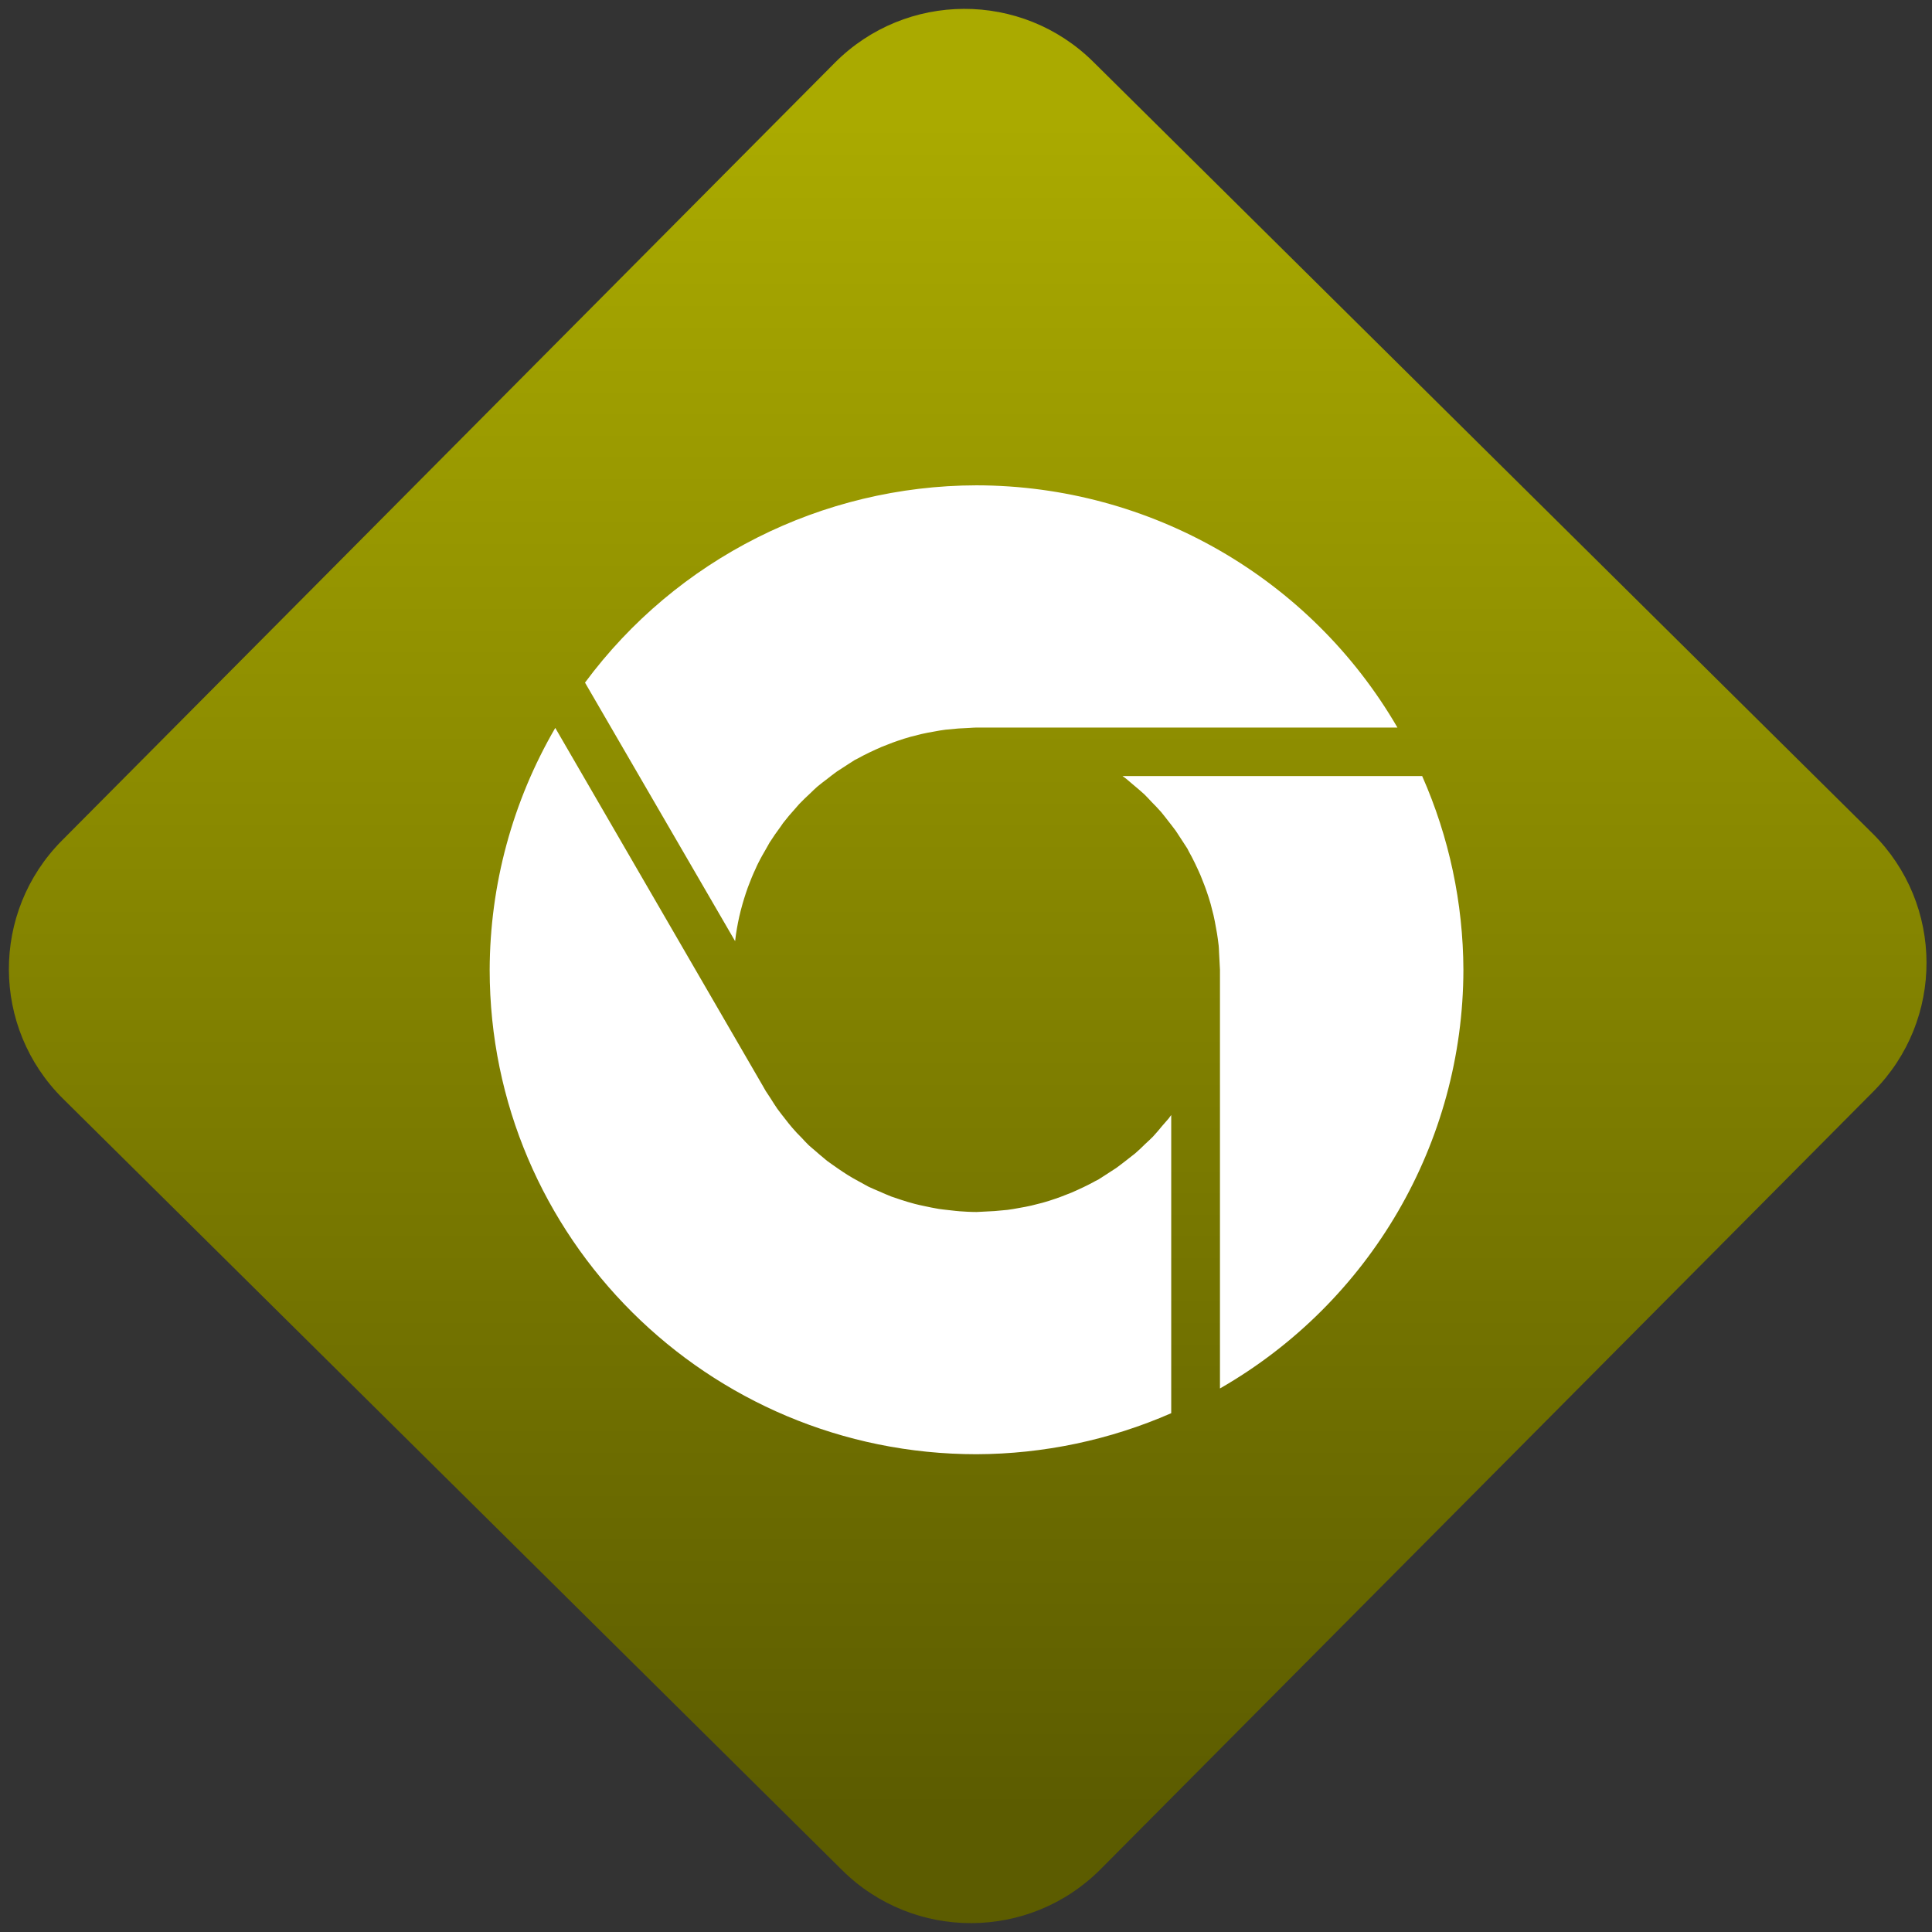 <svg width="64" height="64" viewBox="0 0 64 64" version="1.1"><rect x="0" y="0" width="64" height="64" fill="#333333" stroke="none"/><defs><linearGradient id="linear-pattern-0" gradientUnits="userSpaceOnUse" x1="0" y1="0" x2="0" y2="1" gradientTransform="matrix(60, 0, 0, 56, 0, 4)"><stop offset="0" stop-color="#aaaa00" stop-opacity="1"/><stop offset="1" stop-color="#5c5c00" stop-opacity="1"/></linearGradient></defs><path fill="url(#linear-pattern-0)" fill-opacity="1" d="M 36.219 2.051 L 62.027 27.605 C 64.402 29.957 64.418 33.785 62.059 36.156 L 36.461 61.918 C 34.105 64.289 30.27 64.305 27.895 61.949 L 2.086 36.395 C -0.289 34.043 -0.305 30.215 2.051 27.844 L 27.652 2.082 C 30.008 -0.289 33.844 -0.305 36.219 2.051 Z M 36.219 2.051 " /><g transform="matrix(1.008,0,0,1.003,16.221,16.077)"><path fill-rule="nonzero" fill="rgb(100%, 100%, 100%)" fill-opacity="1" d="M 16 0 C 10.922 0.008 6.145 2.426 3.133 6.516 L 8.066 15.055 C 8.074 14.984 8.086 14.906 8.094 14.832 C 8.133 14.57 8.184 14.305 8.25 14.047 C 8.316 13.789 8.395 13.531 8.484 13.281 C 8.562 13.07 8.648 12.855 8.746 12.648 C 8.766 12.598 8.789 12.551 8.812 12.504 C 8.902 12.32 9 12.148 9.102 11.973 C 9.133 11.914 9.164 11.859 9.195 11.805 C 9.312 11.621 9.438 11.438 9.566 11.266 C 9.59 11.23 9.617 11.191 9.641 11.156 C 9.766 10.992 9.898 10.836 10.039 10.68 C 10.078 10.633 10.125 10.578 10.168 10.531 C 10.289 10.406 10.41 10.285 10.539 10.168 C 10.613 10.094 10.688 10.023 10.766 9.953 C 10.875 9.863 10.984 9.777 11.094 9.695 C 11.199 9.609 11.305 9.531 11.41 9.453 C 11.52 9.379 11.633 9.305 11.746 9.234 C 11.828 9.18 11.914 9.125 12 9.07 C 12.031 9.055 12.062 9.039 12.094 9.023 C 12.156 8.988 12.223 8.953 12.281 8.922 C 12.414 8.852 12.551 8.789 12.684 8.727 C 12.812 8.668 12.945 8.609 13.078 8.562 C 13.188 8.516 13.297 8.477 13.41 8.438 C 13.547 8.391 13.688 8.344 13.832 8.305 C 13.953 8.273 14.078 8.242 14.203 8.211 C 14.336 8.18 14.469 8.156 14.602 8.133 C 14.727 8.109 14.855 8.086 14.984 8.07 C 15.125 8.055 15.266 8.043 15.406 8.031 C 15.523 8.023 15.648 8.016 15.766 8.012 C 15.844 8.008 15.922 8 16 8 L 29.832 8 C 26.977 3.059 21.707 0.008 16 0 Z M 2.156 8.012 C 0.75 10.438 0.008 13.195 0 16 C 0 24.836 7.164 32 16 32 C 18.203 31.992 20.383 31.531 22.398 30.645 L 22.398 20.797 C 22.367 20.836 22.34 20.875 22.312 20.914 C 22.242 20.996 22.172 21.078 22.102 21.156 C 22.004 21.281 21.898 21.398 21.797 21.512 C 21.715 21.594 21.633 21.672 21.547 21.75 C 21.438 21.859 21.328 21.965 21.211 22.066 C 21.117 22.141 21.031 22.211 20.938 22.281 C 20.824 22.371 20.707 22.461 20.59 22.547 C 20.48 22.621 20.367 22.695 20.254 22.766 C 20.172 22.82 20.086 22.875 20 22.93 C 19.969 22.945 19.938 22.961 19.906 22.977 C 19.844 23.012 19.777 23.047 19.719 23.078 C 19.586 23.148 19.449 23.211 19.316 23.273 C 19.188 23.332 19.055 23.391 18.922 23.438 C 18.812 23.484 18.703 23.523 18.59 23.562 C 18.453 23.609 18.312 23.656 18.168 23.695 C 18.047 23.727 17.922 23.758 17.797 23.789 C 17.664 23.82 17.531 23.844 17.398 23.867 C 17.273 23.891 17.145 23.914 17.016 23.93 C 16.875 23.945 16.734 23.957 16.594 23.969 C 16.477 23.977 16.352 23.984 16.234 23.988 C 16.156 23.992 16.078 23.996 16 24 C 15.902 24 15.805 23.996 15.703 23.992 C 15.664 23.988 15.617 23.984 15.578 23.984 C 15.398 23.977 15.227 23.953 15.051 23.934 C 14.953 23.922 14.859 23.914 14.758 23.898 C 14.594 23.871 14.43 23.836 14.27 23.801 C 14.172 23.781 14.07 23.758 13.977 23.734 C 13.82 23.691 13.664 23.648 13.508 23.594 C 13.406 23.562 13.305 23.527 13.207 23.492 C 13.074 23.438 12.941 23.383 12.812 23.324 C 12.688 23.273 12.57 23.219 12.449 23.164 C 12.344 23.109 12.242 23.051 12.137 22.992 C 12.008 22.922 11.883 22.852 11.758 22.773 C 11.656 22.707 11.555 22.641 11.453 22.57 C 11.332 22.488 11.211 22.398 11.086 22.309 C 11.004 22.242 10.922 22.172 10.84 22.102 C 10.719 22 10.602 21.898 10.488 21.797 C 10.406 21.715 10.328 21.633 10.25 21.547 C 10.141 21.438 10.035 21.328 9.938 21.211 C 9.859 21.117 9.789 21.031 9.719 20.938 C 9.629 20.824 9.539 20.707 9.453 20.59 C 9.379 20.48 9.305 20.367 9.234 20.25 C 9.18 20.172 9.125 20.086 9.07 20 L 8.977 19.836 Z M 20.797 9.602 C 20.836 9.633 20.875 9.66 20.914 9.688 C 20.996 9.758 21.078 9.828 21.16 9.898 C 21.281 9.996 21.398 10.102 21.512 10.203 C 21.594 10.285 21.672 10.367 21.75 10.453 C 21.859 10.562 21.965 10.676 22.066 10.789 C 22.141 10.883 22.211 10.969 22.281 11.062 C 22.371 11.176 22.461 11.293 22.547 11.41 C 22.621 11.52 22.695 11.633 22.766 11.746 C 22.82 11.828 22.875 11.914 22.93 12 C 22.945 12.031 22.961 12.062 22.977 12.094 C 23.012 12.16 23.047 12.223 23.078 12.281 C 23.148 12.414 23.211 12.551 23.273 12.684 C 23.332 12.812 23.391 12.945 23.438 13.078 C 23.484 13.188 23.523 13.297 23.562 13.41 C 23.609 13.547 23.656 13.688 23.695 13.832 C 23.727 13.953 23.758 14.078 23.789 14.203 C 23.82 14.336 23.844 14.469 23.867 14.602 C 23.891 14.727 23.914 14.855 23.93 14.984 C 23.938 15.055 23.949 15.129 23.957 15.199 C 23.961 15.266 23.969 15.336 23.969 15.406 C 23.977 15.523 23.984 15.648 23.988 15.77 C 23.992 15.844 23.996 15.922 24 16 L 24 29.828 C 28.941 26.977 31.992 21.707 32 16 C 31.992 13.797 31.531 11.617 30.645 9.602 Z M 20.797 9.602 "/></g></svg>
